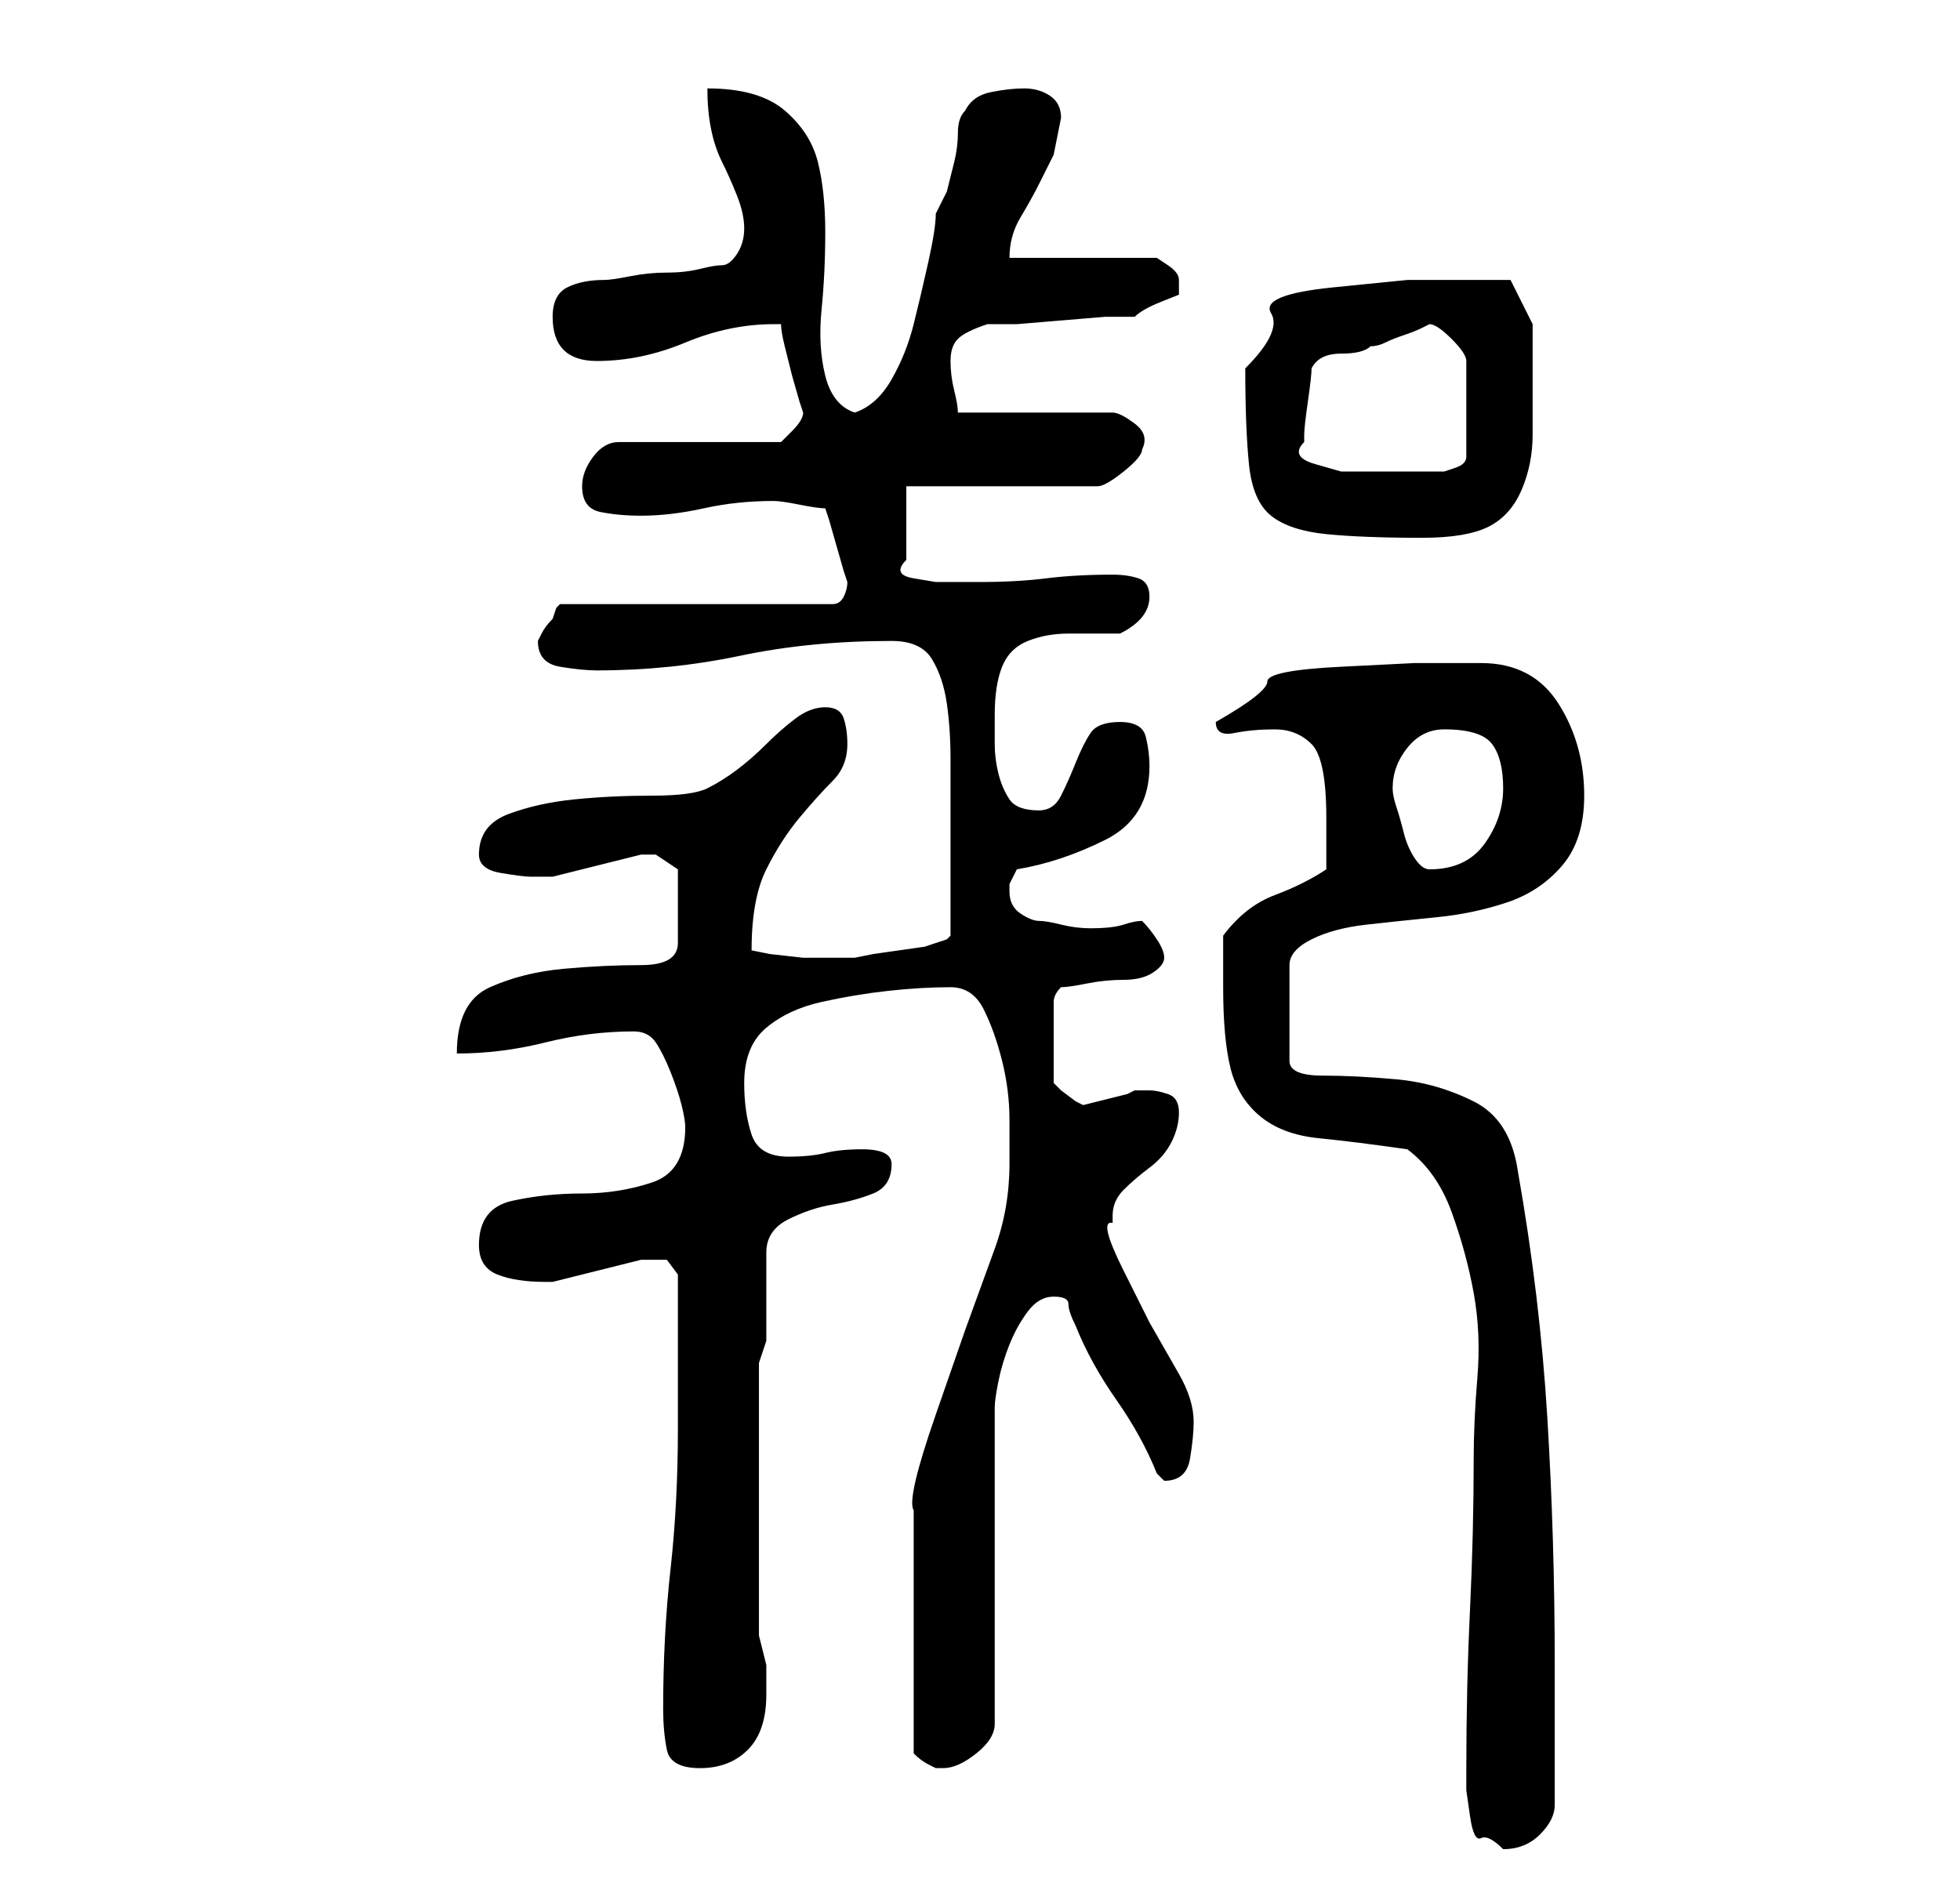 <?xml version="1.0" standalone="no"?>
<!DOCTYPE svg PUBLIC "-//W3C//DTD SVG 1.1//EN" "http://www.w3.org/Graphics/SVG/1.1/DTD/svg11.dtd" >
<svg xmlns="http://www.w3.org/2000/svg" xmlns:xlink="http://www.w3.org/1999/xlink" version="1.1" viewBox="-10 0 266 256">
   <path fill="currentColor"
d="M189 240v3t0.5 3.5t1.5 3t3 1.5q3 0 5 -2t2 -4v-4v-5.5v-5.5v-4q0 -17 -1 -33.5t-4 -33.5q-1 -7 -6 -9.5t-10.5 -3t-10 -0.5t-4.5 -2v-13q0 -2 3 -3.5t7.5 -2t9.5 -1t9.5 -2t7.5 -5t3 -9.5q0 -7 -3.5 -12.5t-10.5 -5.5h-9t-10 0.5t-10 2t-7 5.5q0 2 2.5 1.5t5.5 -0.5t5 2
t2 10v3v4q-3 2 -7 3.5t-7 5.5v3v4q0 7 1 11t4 6.5t8 3t12 1.5q4 3 6 8.5t3 11t0.5 11.5t-0.5 11q0 10 -0.5 20.5t-0.5 21.5zM80 232q0 3 0.5 5.5t4.5 2.5t6.5 -2.5t2.5 -7.5v-4t-1 -4v-37l0.5 -1.5l0.5 -1.5v-2v-4v-4v-2q0 -3 3 -4.5t6 -2t5.5 -1.5t2.5 -4q0 -1 -1 -1.5
t-3 -0.5q-3 0 -5 0.5t-5 0.5q-4 0 -5 -3t-1 -7q0 -5 3 -7.5t7.5 -3.5t9 -1.5t8.5 -0.5q3 0 4.5 3t2.5 7t1 8v6q0 6 -2 11.5l-4 11t-4 11.5t-3 13v2v5v5v5v3v5v5v3q1 1 2 1.5l1 0.5h1q2 0 4.5 -2t2.5 -4v-43q0 -1 0.5 -3.5t1.5 -5t2.5 -4.5t3.5 -2t2 1t1 3q2 5 5.5 10t5.5 10
l0.5 0.5l0.5 0.5q3 0 3.5 -3t0.5 -5q0 -3 -2 -6.5l-4 -7t-3.5 -7t-1.5 -6.5v-1q0 -2 1.5 -3.5t3.5 -3t3 -3.5t1 -4t-1.5 -2.5t-2.5 -0.5h-2l-1 0.5t-2 0.5t-2 0.5t-2 0.5l-1 -0.5t-2 -1.5l-0.5 -0.5l-0.5 -0.5v-11q0 -1 1 -2q1 0 3.5 -0.5t5 -0.5t4 -1t1.5 -2t-1 -2.5
t-2 -2.5q-1 0 -2.5 0.5t-4.5 0.5q-2 0 -4 -0.5t-3 -0.5t-2.5 -1t-1.5 -3v-1l0.5 -1l0.5 -1q6 -1 12 -4t6 -10q0 -2 -0.5 -4t-3.5 -2t-4 1.5t-2 4t-2 4.5t-3 2q-3 0 -4 -1.5t-1.5 -3.5t-0.5 -4v-4q0 -4 1 -6.5t3.5 -3.5t5.5 -1h7q4 -2 4 -5q0 -2 -1.5 -2.5t-3.5 -0.5
q-5 0 -9 0.5t-9 0.5h-2h-4t-3 -0.5t-1 -2.5v-10h26q1 0 3.5 -2t2.5 -3q1 -2 -1 -3.5t-3 -1.5h-21q0 -1 -0.5 -3t-0.5 -4t1 -3t4 -2h4t6 -0.5t6 -0.5h4q1 -1 3.5 -2l2.5 -1v-1v-0.5v-0.5q0 -1 -1.5 -2l-1.5 -1h-20q0 -3 1.5 -5.5t2.5 -4.5l2 -4t1 -5q0 -2 -1.5 -3t-3.5 -1
t-4.5 0.5t-3.5 2.5q-1 1 -1 3t-0.5 4l-1 4t-1.5 3q0 2 -1 6.5t-2 8.5t-3 7.5t-5 4.5q-3 -1 -4 -5t-0.5 -9t0.5 -10.5t-1 -9.5t-4.5 -7t-10.5 -3q0 3 0.5 5.5t1.5 4.5t2 4.5t1 4.5t-1 3.5t-2 1.5t-3 0.5t-4.5 0.5t-5 0.5t-3.5 0.5q-3 0 -5 1t-2 4t1.5 4.5t4.5 1.5
q6 0 12 -2.5t12 -2.5h1q0 1 0.5 3l1 4t1 3.5l0.5 1.5q0 1 -1.5 2.5l-1.5 1.5h-22q-2 0 -3.5 2t-1.5 4q0 3 2.5 3.5t5.5 0.5q4 0 8.5 -1t9.5 -1q1 0 3.5 0.5t3.5 0.5l0.5 1.5t1 3.5t1 3.5l0.5 1.5q0 1 -0.5 2t-1.5 1h-37l-0.5 0.5t-0.5 1.5q-1 1 -1.5 2l-0.5 1q0 3 3 3.5
t5 0.5q10 0 19.5 -2t20.5 -2q4 0 5.5 2.5t2 6t0.5 7.5v7v3.5v4.5v4.5v4.5l-0.5 0.5t-1.5 0.5l-1.5 0.5t-3.5 0.5t-3.5 0.5t-2.5 0.5h-3h-4t-4.5 -0.5l-2.5 -0.5q0 -7 2 -11t4.5 -7t4.5 -5t2 -5q0 -2 -0.5 -3.5t-2.5 -1.5t-4 1.5t-4 3.5t-4 3.5t-4 2.5t-7.5 1t-10.5 0.5t-9 2
t-4 5.5q0 2 3 2.5t4 0.5h3l2 -0.5l4 -1l4 -1l2 -0.5h0.5h0.5h1l1.5 1l1.5 1v10q0 3 -5 3t-10.5 0.5t-10 2.5t-4.5 9q6 0 12 -1.5t12 -1.5q2 0 3 1.5t2 4t1.5 4.5t0.5 3q0 6 -4.5 7.5t-9.5 1.5t-9.5 1t-4.5 6q0 3 2.5 4t6.5 1h1l2 -0.5l4 -1l4 -1l2 -0.5h2h1.5t1.5 2v21
q0 10 -1 19t-1 19zM179 107q0 -3 2 -5.5t5 -2.5q5 0 6.5 2t1.5 6t-2.5 7.5t-7.5 3.5q-1 0 -2 -1.5t-1.5 -3.5t-1 -3.5t-0.5 -2.5zM159 50q0 8 0.5 13t3 7t7.5 2.5t13 0.5q6 0 9 -1.5t4.5 -5t1.5 -7.5v-9v-6t-3 -6h-2.5h-3.5h-8t-10 1t-8.5 3.5t-3.5 7.5zM167 60v-1
q0 -1 0.5 -4.5t0.5 -4.5q1 -2 4 -2t4 -1q1 0 2 -0.5t2.5 -1t2.5 -1l1 -0.5q1 0 3 2t2 3v13q0 1 -1.5 1.5l-1.5 0.5h-3.5h-3.5h-3h-4t-3.5 -1t-1.5 -3z" />
</svg>
